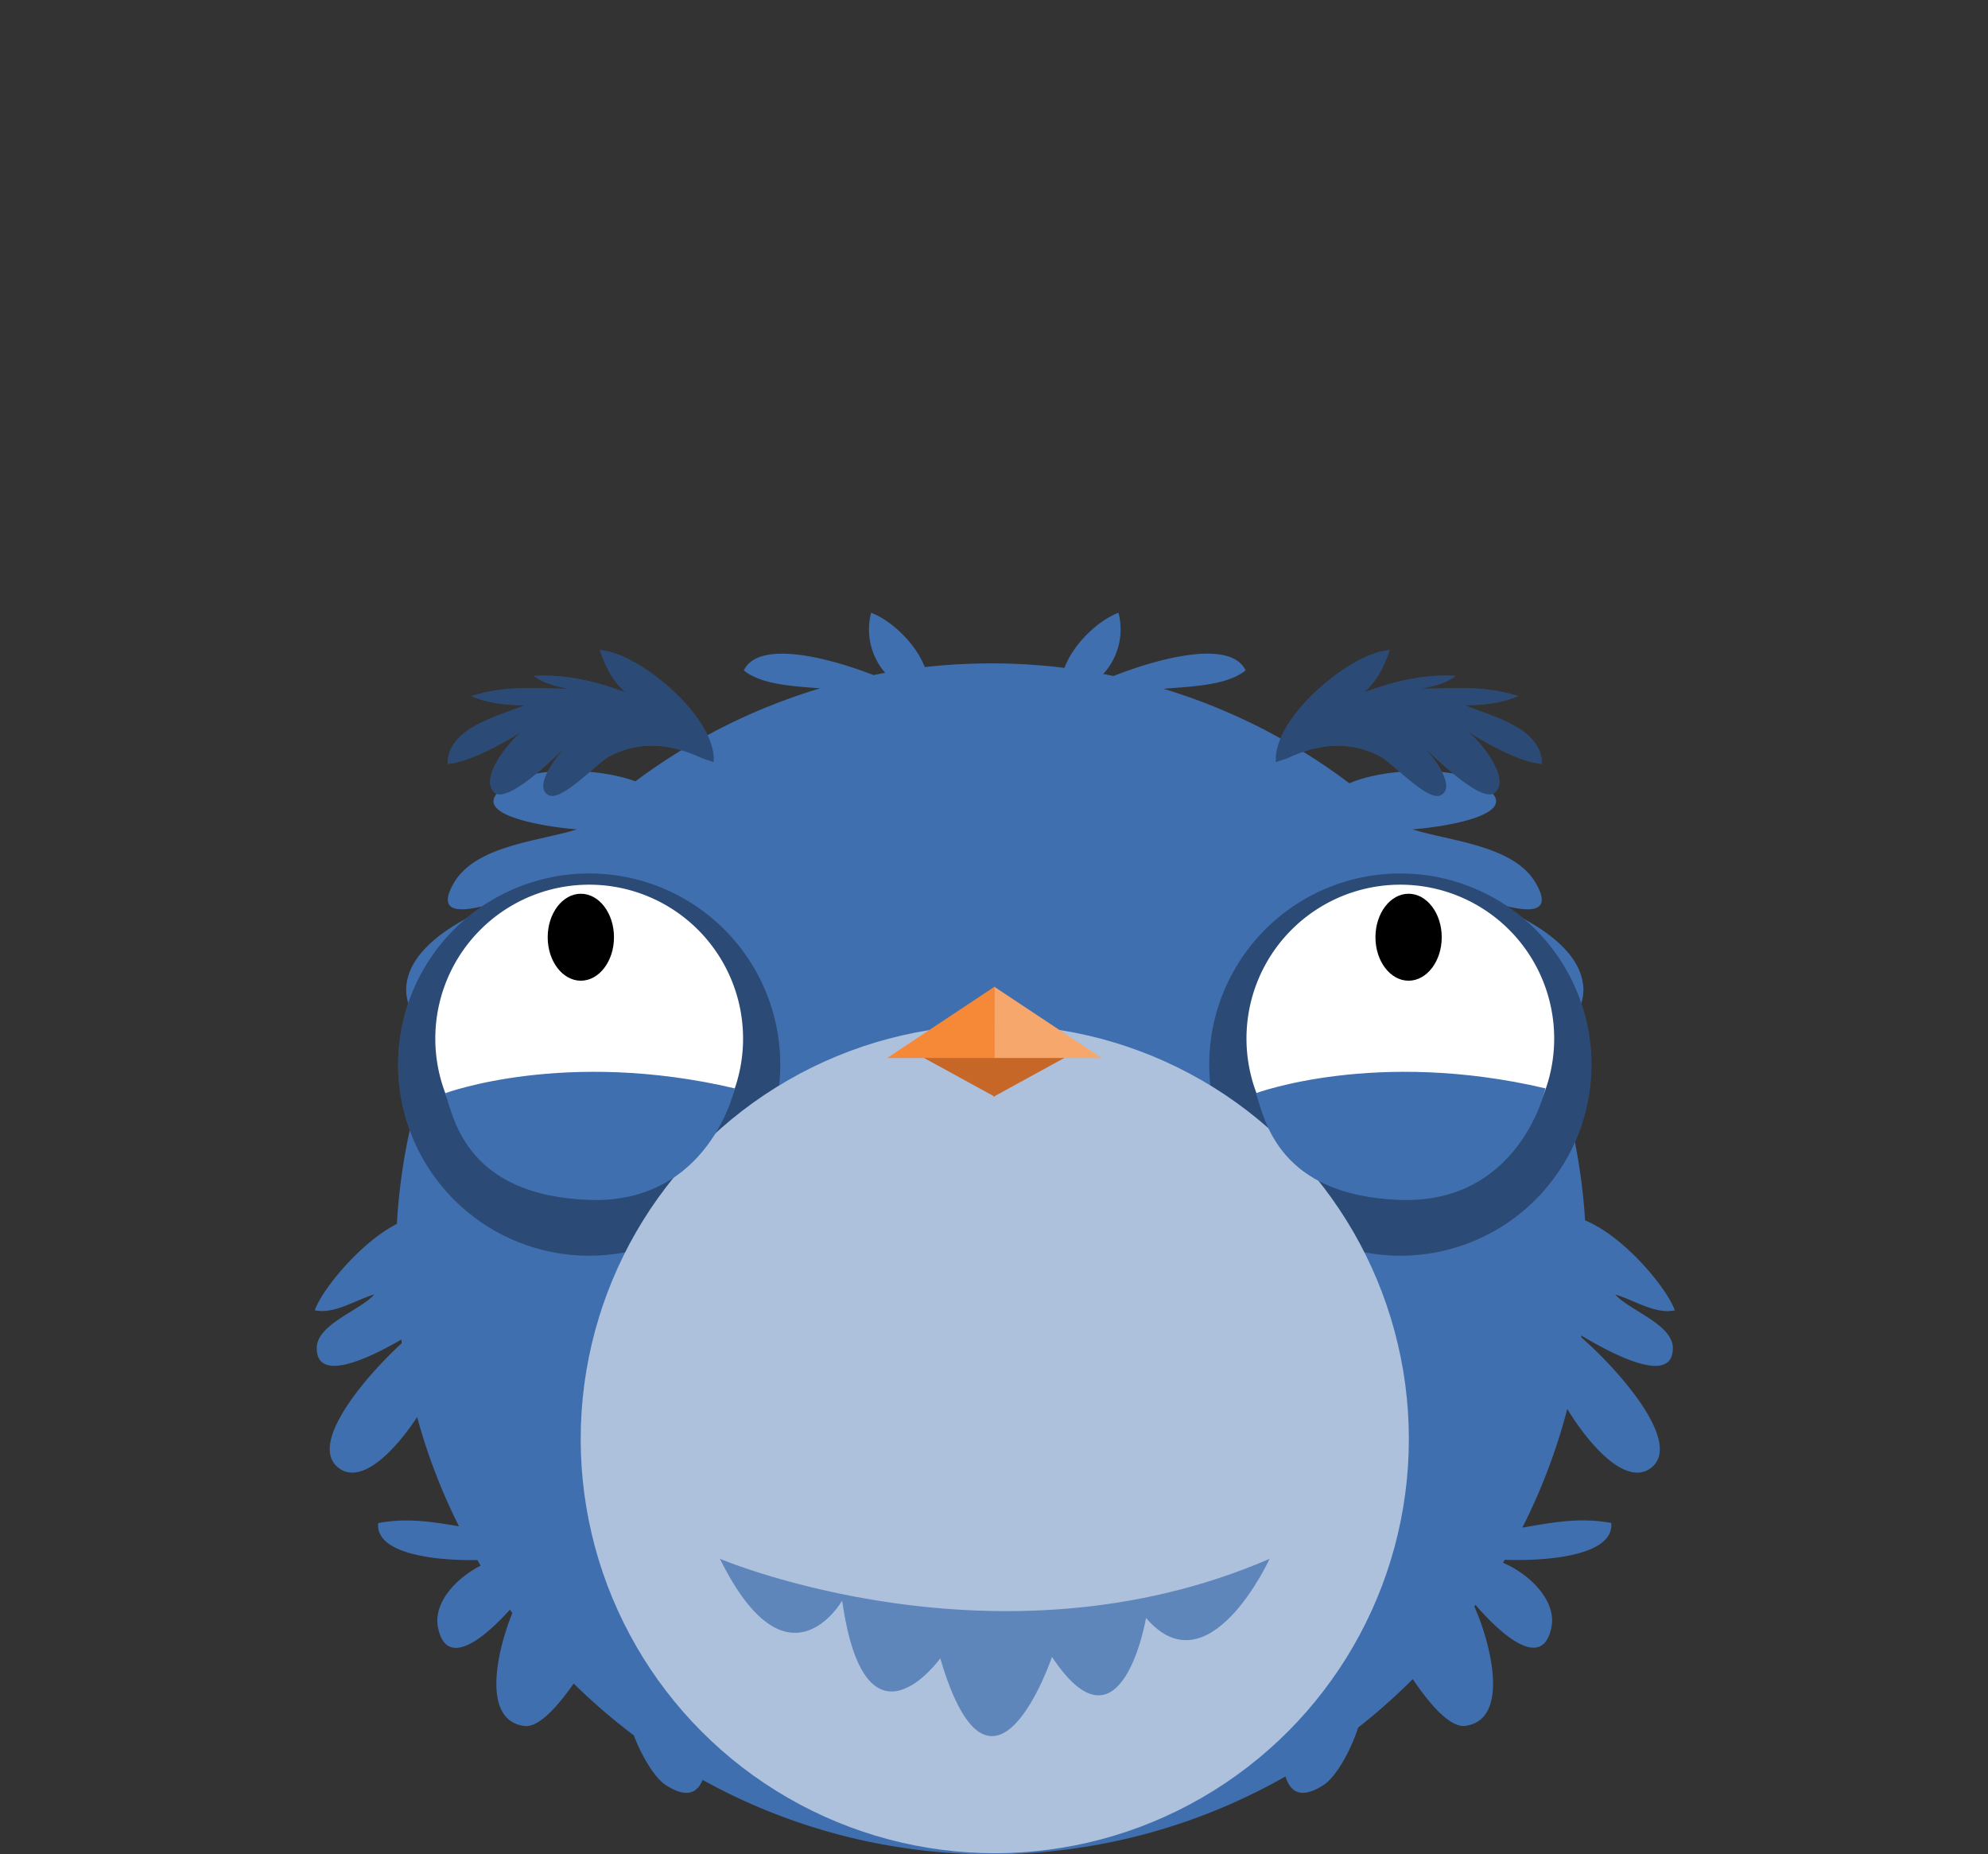 <svg id="Capa_1" data-name="Capa 1" xmlns="http://www.w3.org/2000/svg" viewBox="0 0 667 622"><rect x="0" y="0" width="667" height="622" fill="#333333" stroke="none"/><path d="M541.92,434.22c6.67,2,13.34,6.67,20,5.34-2.69-7.65-17.24-25-30.1-30.17a198.32,198.32,0,0,0-16.64-68c8.59,2,15.77.6,16.08-9.19,0-17.12-26.55-28.21-41.18-32.69l-.12-.15c9.63,2.69,34.54,12.86,25.3-3.16-7.34-12.66-28.67-14-41.34-18,9.34-.66,43.34-5.33,20-16.66-8.15-4.35-29.58-3.82-41.2,1.21a199,199,0,0,0-28.26-17.83l.13-.05-.37-.08a198.38,198.38,0,0,0-33.84-13.74c9.21-.79,21.29-1.06,27.54-6.18-5-10.46-28.92-4.18-44.34,1.9-1.14-.24-2.29-.46-3.44-.68a22.14,22.14,0,0,0,5.12-20.55c-6.91,2.65-15.09,10.4-18.12,18.5a200.8,200.8,0,0,0-46.86-.27c-3.11-8-11.19-15.61-18-18.23A22.13,22.13,0,0,0,297,225.7c-1.32.24-2.63.49-3.94.75-15.43-6-38.6-11.83-43.49-1.56,5.83,4.77,16.71,5.33,25.61,6a199.06,199.06,0,0,0-62,31.21c-11.89-4.42-31.79-4.72-39.58-.56-23.33,11.33,10.67,16,20,16.66-12.66,4-34,5.34-41.33,18-8.34,14.45,11.11,7.59,22.07,4.14l-.17.22c-15,5-37.9,15.73-37.9,31.64.27,8.74,6,10.77,13.37,9.7a198.48,198.48,0,0,0-16.48,68.64c-12.17,6.22-25,21.85-27.56,29,6.67,1.33,13.34-3.34,20-5.34-4.66,5.34-19.33,10-19.33,18,0,12,18,3.16,28.37-2.85.06.4.11.8.17,1.2-11.88,10.89-32.56,34.67-20.54,42.32,7.72,4.72,18.46-6.56,25.69-17.52A196.93,196.93,0,0,0,154,512c-8.83-1.52-17.57-2.92-27.11-1.08-1,10.23,18.7,12.63,33.27,12.39.37.63.73,1.26,1.11,1.88-8.27,4.2-15.73,12.3-14.38,20.4,2.84,15.34,16.82,2.58,24.19-5.64l.83,1.14c-4.87,11.83-10.61,35.55,3.64,37.83,4.75,1,11.16-5.93,16.93-14.19a202.6,202.6,0,0,0,20.18,17.38c2.87,7.57,7.33,14.62,10.89,16.81,6.82,4.29,10.38,2.56,12.18-1.86a199.9,199.9,0,0,0,195.56-1.16c1.65,5.25,5.21,7.67,12.59,3,4-2.44,9.05-10.9,11.8-19.41A202.6,202.6,0,0,0,474,563.25c6,8.89,12.9,16.64,17.92,15.64,15.17-2.43,7.7-29.14,2.72-40,.13-.19.27-.37.41-.55,6.84,8,22.52,23.52,25.54,7.18,1.46-8.73-7.32-17.46-16.32-21.31l.61-1c14.69.55,36.74-1.51,35.71-12.33-10.52-2-20.06-.12-29.82,1.55a198.75,198.75,0,0,0,15.07-39.8c7.13,11.69,19,25.36,27.42,20.25,12.81-8.15-11.49-34.6-22.75-44.28l.09-.59c9.7,5.83,30.66,17.16,30.66,4.2C561.26,444.22,546.59,439.56,541.92,434.22Z" style="fill:#406faf"/><path d="M405.72,357.09A64.11,64.11,0,1,0,469.83,293,64.11,64.11,0,0,0,405.72,357.09Z" style="fill:#406faf"/><path d="M261.79,357.09A64.11,64.11,0,1,1,197.68,293,64.11,64.11,0,0,1,261.79,357.09Z" style="fill:#406faf"/><path d="M405.72,357.09A64.11,64.11,0,1,0,469.83,293,64.11,64.11,0,0,0,405.72,357.09Z" style="opacity:0.33"/><path d="M261.79,357.09A64.11,64.11,0,1,1,197.68,293,64.11,64.11,0,0,1,261.79,357.09Z" style="opacity:0.33"/><path d="M249.31,348.39a51.63,51.63,0,1,1-51.63-51.63A51.63,51.63,0,0,1,249.31,348.39Z" style="fill:#fff"/><path d="M206,314.39c0,8.05-5,14.58-11.12,14.58s-11.12-6.53-11.12-14.58,5-14.59,11.12-14.59S206,306.33,206,314.39Z"/><circle cx="333.76" cy="482.72" r="138.93" style="fill:#406faf"/><path d="M428.08,255.64c-1.23-14.77,25.24-36.93,38.17-37.55-1.85,5.54-4.31,10.47-8.62,14.16,9.85-3.69,20.31-6.15,30.78-5.54-3.08,2.46-8,3.69-11.7,4.31,11.7,0,20.93-1.23,32.62,2.46-5.54,2.46-11.69,3.08-17.85,3.08,8.62,3.69,25.85,7.39,25.85,19.7-7.38-.62-18.46-6.77-25.23-11.08,3.69,2.46,15.39,16,9.23,20.92-4.92,3.08-20.93-12.92-24-16,2.46,2.46,11.69,13.54,6.15,16.62-4.31,2.46-16.62-11.08-20.31-12.93-10.46-5.54-20.93-4.3-31.39.62" style="fill:#406faf"/><g style="opacity:0.33"><path d="M428.08,255.64c-1.23-14.77,25.24-36.93,38.17-37.55-1.85,5.54-4.31,10.47-8.62,14.16,9.85-3.69,20.31-6.15,30.78-5.54-3.08,2.46-8,3.69-11.7,4.31,11.7,0,20.93-1.23,32.62,2.46-5.54,2.46-11.69,3.08-17.85,3.08,8.62,3.69,25.85,7.39,25.85,19.7-7.38-.62-18.46-6.77-25.23-11.08,3.69,2.46,15.39,16,9.23,20.92-4.92,3.08-20.93-12.92-24-16,2.46,2.46,11.69,13.54,6.15,16.62-4.31,2.46-16.62-11.08-20.31-12.93-10.46-5.54-20.93-4.3-31.39.62"/></g><path d="M239.43,255.64c1.23-14.77-25.24-36.93-38.16-37.55,1.84,5.54,4.31,10.47,8.61,14.16-9.84-3.69-20.31-6.15-30.77-5.54,3.08,2.46,8,3.69,11.69,4.31-11.69,0-20.92-1.23-32.62,2.46,5.54,2.46,11.7,3.08,17.85,3.08-8.61,3.69-25.85,7.39-25.85,19.7,7.39-.62,18.47-6.77,25.24-11.08-3.7,2.46-15.39,16-9.24,20.92,4.93,3.08,20.93-12.92,24-16-2.46,2.46-11.7,13.54-6.16,16.62,4.31,2.46,16.62-11.08,20.31-12.93,10.47-5.54,20.93-4.3,31.4.62" style="fill:#406faf"/><g style="opacity:0.33"><path d="M239.43,255.64c1.23-14.77-25.24-36.93-38.16-37.55,1.84,5.54,4.31,10.47,8.61,14.16-9.84-3.69-20.31-6.15-30.77-5.54,3.08,2.46,8,3.69,11.69,4.31-11.69,0-20.92-1.23-32.62,2.46,5.54,2.46,11.7,3.08,17.85,3.08-8.61,3.69-25.85,7.39-25.85,19.7,7.39-.62,18.47-6.77,25.24-11.08-3.7,2.46-15.39,16-9.24,20.92,4.93,3.08,20.93-12.92,24-16-2.46,2.46-11.7,13.54-6.16,16.62,4.31,2.46,16.62-11.08,20.31-12.93,10.47-5.54,20.93-4.3,31.4.62"/></g><path d="M418.21,348.39a51.62,51.62,0,1,0,51.62-51.63A51.62,51.62,0,0,0,418.21,348.39Z" style="fill:#fff"/><path d="M461.48,314.39c0,8.05,5,14.58,11.12,14.58s11.12-6.53,11.12-14.58-5-14.59-11.12-14.59S461.48,306.33,461.48,314.39Z"/><circle cx="333.76" cy="482.72" r="138.93" style="fill:#fff;opacity:0.57"/><polygon points="333.3 367.92 361.4 352.53 333.3 352.53 333.18 352.53 305.72 352.53 333.82 367.92 333.18 367.98 333.24 367.95 333.3 367.98 333.3 367.92" style="fill:#c66728"/><polygon points="333.55 330.97 333.55 354.89 369.61 354.89 333.55 330.97" style="fill:#f6a76c"/><polygon points="333.71 330.97 333.71 354.89 297.65 354.89 333.71 330.97" style="fill:#f58938"/><path d="M241.54,522.89s93.31,39.48,184.43,0c0,0-20.43,44.51-41.46,19.84,0,0-8.23,48.37-31.55,13.06,0,0-20.12,59.49-37.49.49,0,0-25.15,35.06-32.92-19.35C282.55,536.93,264.26,568.85,241.54,522.89Z" style="fill:#406faf;opacity:0.72"/><path d="M149.41,366.7s40.17-15,97.13-1.61c0,0-8.57,38.92-49,37.41S152.32,375.89,149.41,366.7Z" style="fill:#406faf"/><path d="M421.41,366.7s40.17-15,97.13-1.61c0,0-8.57,38.92-49,37.41S424.32,375.89,421.41,366.7Z" style="fill:#406faf"/></svg>